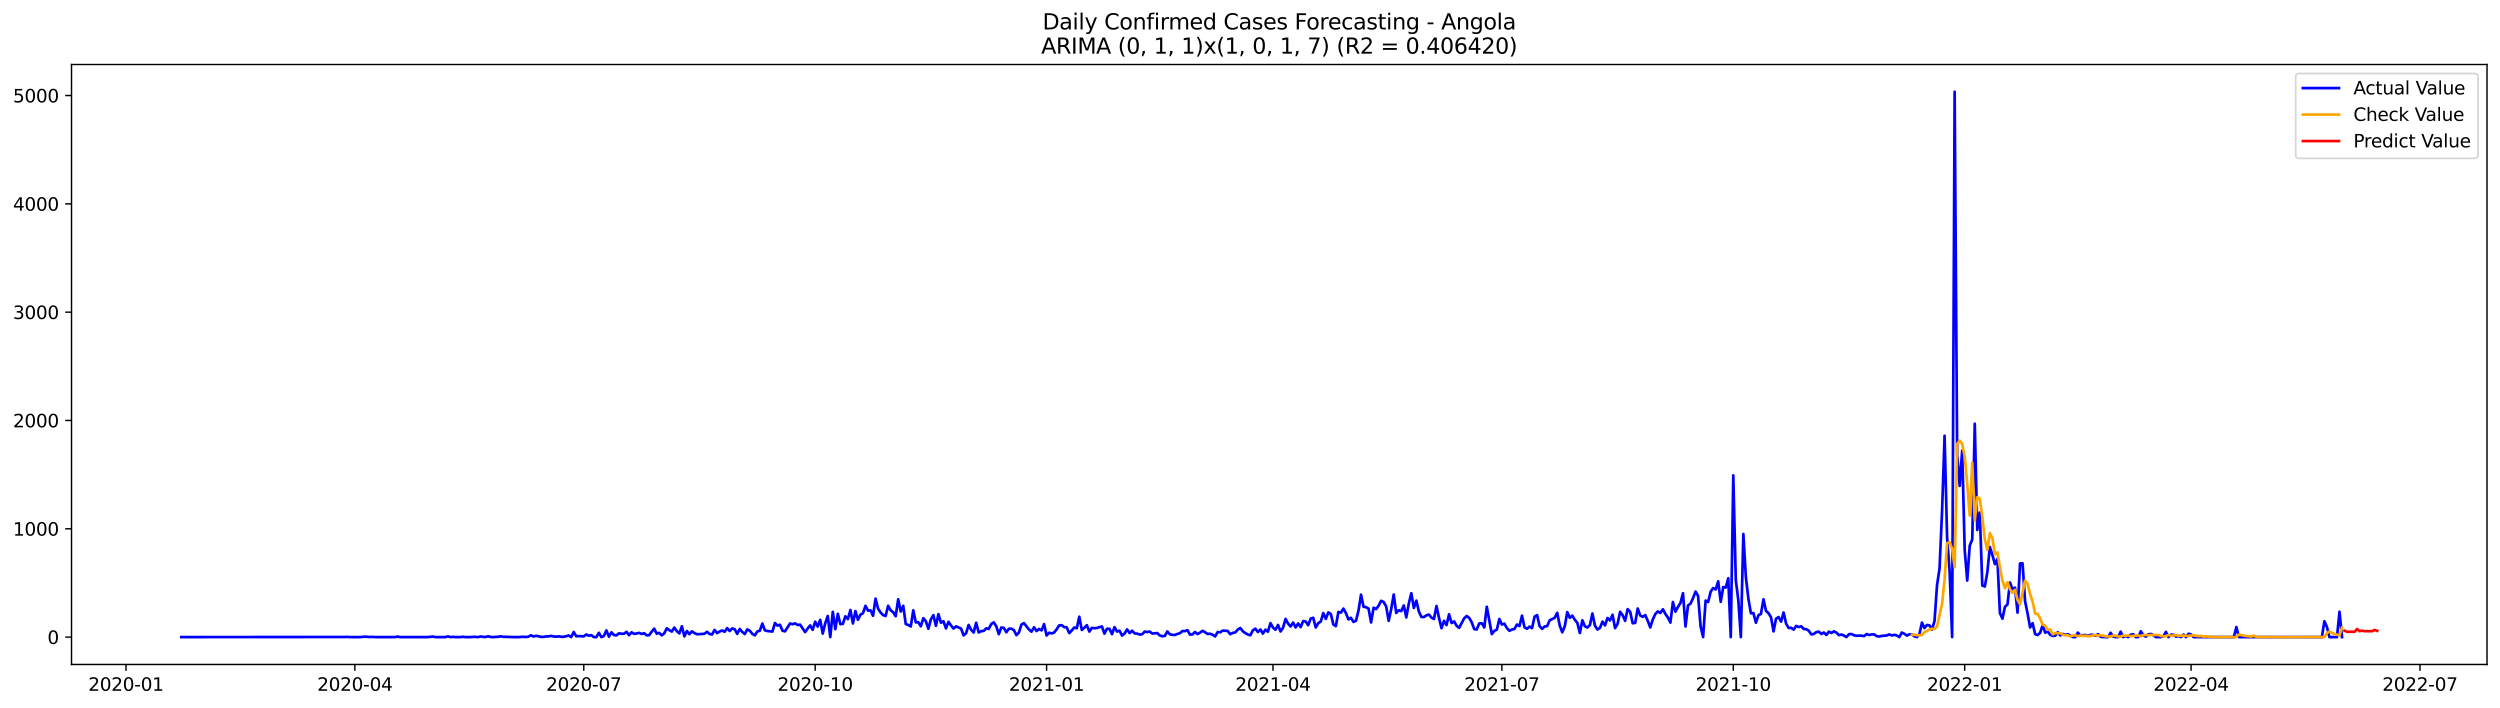 <?xml version="1.0" encoding="utf-8" standalone="no"?>
<!DOCTYPE svg PUBLIC "-//W3C//DTD SVG 1.1//EN"
  "http://www.w3.org/Graphics/SVG/1.1/DTD/svg11.dtd">
<svg xmlns:xlink="http://www.w3.org/1999/xlink" width="1386.05pt" height="392.274pt" viewBox="0 0 1386.05 392.274" xmlns="http://www.w3.org/2000/svg" version="1.1">
 <defs>
  <style type="text/css">*{stroke-linejoin: round; stroke-linecap: butt}</style>
 </defs>
 <g id="figure_1">
  <g id="patch_1">
   <path d="M 0 392.274 
L 1386.05 392.274 
L 1386.05 0 
L 0 0 
z
" style="fill: #ffffff"/>
  </g>
  <g id="axes_1">
   <g id="patch_2">
    <path d="M 39.65 368.396 
L 1378.85 368.396 
L 1378.85 35.755 
L 39.65 35.755 
z
" style="fill: #ffffff"/>
   </g>
   <g id="matplotlib.axis_1">
    <g id="xtick_1">
     <g id="line2d_1">
      <defs>
       <path id="md4e9cb19a3" d="M 0 0 
L 0 3.5 
" style="stroke: #000000; stroke-width: 0.8"/>
      </defs>
      <g>
       <use xlink:href="#md4e9cb19a3" x="69.842" y="368.396" style="stroke: #000000; stroke-width: 0.8"/>
      </g>
     </g>
     <g id="text_1">
      <!-- 2020-01 -->
      <g transform="translate(48.951 382.994)scale(0.1 -0.1)">
       <defs>
        <path id="DejaVuSans-32" d="M 1228 531 
L 3431 531 
L 3431 0 
L 469 0 
L 469 531 
Q 828 903 1448 1529 
Q 2069 2156 2228 2338 
Q 2531 2678 2651 2914 
Q 2772 3150 2772 3378 
Q 2772 3750 2511 3984 
Q 2250 4219 1831 4219 
Q 1534 4219 1204 4116 
Q 875 4013 500 3803 
L 500 4441 
Q 881 4594 1212 4672 
Q 1544 4750 1819 4750 
Q 2544 4750 2975 4387 
Q 3406 4025 3406 3419 
Q 3406 3131 3298 2873 
Q 3191 2616 2906 2266 
Q 2828 2175 2409 1742 
Q 1991 1309 1228 531 
z
" transform="scale(0.016)"/>
        <path id="DejaVuSans-30" d="M 2034 4250 
Q 1547 4250 1301 3770 
Q 1056 3291 1056 2328 
Q 1056 1369 1301 889 
Q 1547 409 2034 409 
Q 2525 409 2770 889 
Q 3016 1369 3016 2328 
Q 3016 3291 2770 3770 
Q 2525 4250 2034 4250 
z
M 2034 4750 
Q 2819 4750 3233 4129 
Q 3647 3509 3647 2328 
Q 3647 1150 3233 529 
Q 2819 -91 2034 -91 
Q 1250 -91 836 529 
Q 422 1150 422 2328 
Q 422 3509 836 4129 
Q 1250 4750 2034 4750 
z
" transform="scale(0.016)"/>
        <path id="DejaVuSans-2d" d="M 313 2009 
L 1997 2009 
L 1997 1497 
L 313 1497 
L 313 2009 
z
" transform="scale(0.016)"/>
        <path id="DejaVuSans-31" d="M 794 531 
L 1825 531 
L 1825 4091 
L 703 3866 
L 703 4441 
L 1819 4666 
L 2450 4666 
L 2450 531 
L 3481 531 
L 3481 0 
L 794 0 
L 794 531 
z
" transform="scale(0.016)"/>
       </defs>
       <use xlink:href="#DejaVuSans-32"/>
       <use xlink:href="#DejaVuSans-30" x="63.623"/>
       <use xlink:href="#DejaVuSans-32" x="127.246"/>
       <use xlink:href="#DejaVuSans-30" x="190.869"/>
       <use xlink:href="#DejaVuSans-2d" x="254.492"/>
       <use xlink:href="#DejaVuSans-30" x="290.576"/>
       <use xlink:href="#DejaVuSans-31" x="354.199"/>
      </g>
     </g>
    </g>
    <g id="xtick_2">
     <g id="line2d_2">
      <g>
       <use xlink:href="#md4e9cb19a3" x="196.748" y="368.396" style="stroke: #000000; stroke-width: 0.8"/>
      </g>
     </g>
     <g id="text_2">
      <!-- 2020-04 -->
      <g transform="translate(175.856 382.994)scale(0.1 -0.1)">
       <defs>
        <path id="DejaVuSans-34" d="M 2419 4116 
L 825 1625 
L 2419 1625 
L 2419 4116 
z
M 2253 4666 
L 3047 4666 
L 3047 1625 
L 3713 1625 
L 3713 1100 
L 3047 1100 
L 3047 0 
L 2419 0 
L 2419 1100 
L 313 1100 
L 313 1709 
L 2253 4666 
z
" transform="scale(0.016)"/>
       </defs>
       <use xlink:href="#DejaVuSans-32"/>
       <use xlink:href="#DejaVuSans-30" x="63.623"/>
       <use xlink:href="#DejaVuSans-32" x="127.246"/>
       <use xlink:href="#DejaVuSans-30" x="190.869"/>
       <use xlink:href="#DejaVuSans-2d" x="254.492"/>
       <use xlink:href="#DejaVuSans-30" x="290.576"/>
       <use xlink:href="#DejaVuSans-34" x="354.199"/>
      </g>
     </g>
    </g>
    <g id="xtick_3">
     <g id="line2d_3">
      <g>
       <use xlink:href="#md4e9cb19a3" x="323.653" y="368.396" style="stroke: #000000; stroke-width: 0.8"/>
      </g>
     </g>
     <g id="text_3">
      <!-- 2020-07 -->
      <g transform="translate(302.762 382.994)scale(0.1 -0.1)">
       <defs>
        <path id="DejaVuSans-37" d="M 525 4666 
L 3525 4666 
L 3525 4397 
L 1831 0 
L 1172 0 
L 2766 4134 
L 525 4134 
L 525 4666 
z
" transform="scale(0.016)"/>
       </defs>
       <use xlink:href="#DejaVuSans-32"/>
       <use xlink:href="#DejaVuSans-30" x="63.623"/>
       <use xlink:href="#DejaVuSans-32" x="127.246"/>
       <use xlink:href="#DejaVuSans-30" x="190.869"/>
       <use xlink:href="#DejaVuSans-2d" x="254.492"/>
       <use xlink:href="#DejaVuSans-30" x="290.576"/>
       <use xlink:href="#DejaVuSans-37" x="354.199"/>
      </g>
     </g>
    </g>
    <g id="xtick_4">
     <g id="line2d_4">
      <g>
       <use xlink:href="#md4e9cb19a3" x="451.953" y="368.396" style="stroke: #000000; stroke-width: 0.8"/>
      </g>
     </g>
     <g id="text_4">
      <!-- 2020-10 -->
      <g transform="translate(431.061 382.994)scale(0.1 -0.1)">
       <use xlink:href="#DejaVuSans-32"/>
       <use xlink:href="#DejaVuSans-30" x="63.623"/>
       <use xlink:href="#DejaVuSans-32" x="127.246"/>
       <use xlink:href="#DejaVuSans-30" x="190.869"/>
       <use xlink:href="#DejaVuSans-2d" x="254.492"/>
       <use xlink:href="#DejaVuSans-31" x="290.576"/>
       <use xlink:href="#DejaVuSans-30" x="354.199"/>
      </g>
     </g>
    </g>
    <g id="xtick_5">
     <g id="line2d_5">
      <g>
       <use xlink:href="#md4e9cb19a3" x="580.253" y="368.396" style="stroke: #000000; stroke-width: 0.8"/>
      </g>
     </g>
     <g id="text_5">
      <!-- 2021-01 -->
      <g transform="translate(559.361 382.994)scale(0.1 -0.1)">
       <use xlink:href="#DejaVuSans-32"/>
       <use xlink:href="#DejaVuSans-30" x="63.623"/>
       <use xlink:href="#DejaVuSans-32" x="127.246"/>
       <use xlink:href="#DejaVuSans-31" x="190.869"/>
       <use xlink:href="#DejaVuSans-2d" x="254.492"/>
       <use xlink:href="#DejaVuSans-30" x="290.576"/>
       <use xlink:href="#DejaVuSans-31" x="354.199"/>
      </g>
     </g>
    </g>
    <g id="xtick_6">
     <g id="line2d_6">
      <g>
       <use xlink:href="#md4e9cb19a3" x="705.764" y="368.396" style="stroke: #000000; stroke-width: 0.8"/>
      </g>
     </g>
     <g id="text_6">
      <!-- 2021-04 -->
      <g transform="translate(684.872 382.994)scale(0.1 -0.1)">
       <use xlink:href="#DejaVuSans-32"/>
       <use xlink:href="#DejaVuSans-30" x="63.623"/>
       <use xlink:href="#DejaVuSans-32" x="127.246"/>
       <use xlink:href="#DejaVuSans-31" x="190.869"/>
       <use xlink:href="#DejaVuSans-2d" x="254.492"/>
       <use xlink:href="#DejaVuSans-30" x="290.576"/>
       <use xlink:href="#DejaVuSans-34" x="354.199"/>
      </g>
     </g>
    </g>
    <g id="xtick_7">
     <g id="line2d_7">
      <g>
       <use xlink:href="#md4e9cb19a3" x="832.669" y="368.396" style="stroke: #000000; stroke-width: 0.8"/>
      </g>
     </g>
     <g id="text_7">
      <!-- 2021-07 -->
      <g transform="translate(811.778 382.994)scale(0.1 -0.1)">
       <use xlink:href="#DejaVuSans-32"/>
       <use xlink:href="#DejaVuSans-30" x="63.623"/>
       <use xlink:href="#DejaVuSans-32" x="127.246"/>
       <use xlink:href="#DejaVuSans-31" x="190.869"/>
       <use xlink:href="#DejaVuSans-2d" x="254.492"/>
       <use xlink:href="#DejaVuSans-30" x="290.576"/>
       <use xlink:href="#DejaVuSans-37" x="354.199"/>
      </g>
     </g>
    </g>
    <g id="xtick_8">
     <g id="line2d_8">
      <g>
       <use xlink:href="#md4e9cb19a3" x="960.969" y="368.396" style="stroke: #000000; stroke-width: 0.8"/>
      </g>
     </g>
     <g id="text_8">
      <!-- 2021-10 -->
      <g transform="translate(940.077 382.994)scale(0.1 -0.1)">
       <use xlink:href="#DejaVuSans-32"/>
       <use xlink:href="#DejaVuSans-30" x="63.623"/>
       <use xlink:href="#DejaVuSans-32" x="127.246"/>
       <use xlink:href="#DejaVuSans-31" x="190.869"/>
       <use xlink:href="#DejaVuSans-2d" x="254.492"/>
       <use xlink:href="#DejaVuSans-31" x="290.576"/>
       <use xlink:href="#DejaVuSans-30" x="354.199"/>
      </g>
     </g>
    </g>
    <g id="xtick_9">
     <g id="line2d_9">
      <g>
       <use xlink:href="#md4e9cb19a3" x="1089.269" y="368.396" style="stroke: #000000; stroke-width: 0.8"/>
      </g>
     </g>
     <g id="text_9">
      <!-- 2022-01 -->
      <g transform="translate(1068.377 382.994)scale(0.1 -0.1)">
       <use xlink:href="#DejaVuSans-32"/>
       <use xlink:href="#DejaVuSans-30" x="63.623"/>
       <use xlink:href="#DejaVuSans-32" x="127.246"/>
       <use xlink:href="#DejaVuSans-32" x="190.869"/>
       <use xlink:href="#DejaVuSans-2d" x="254.492"/>
       <use xlink:href="#DejaVuSans-30" x="290.576"/>
       <use xlink:href="#DejaVuSans-31" x="354.199"/>
      </g>
     </g>
    </g>
    <g id="xtick_10">
     <g id="line2d_10">
      <g>
       <use xlink:href="#md4e9cb19a3" x="1214.78" y="368.396" style="stroke: #000000; stroke-width: 0.8"/>
      </g>
     </g>
     <g id="text_10">
      <!-- 2022-04 -->
      <g transform="translate(1193.888 382.994)scale(0.1 -0.1)">
       <use xlink:href="#DejaVuSans-32"/>
       <use xlink:href="#DejaVuSans-30" x="63.623"/>
       <use xlink:href="#DejaVuSans-32" x="127.246"/>
       <use xlink:href="#DejaVuSans-32" x="190.869"/>
       <use xlink:href="#DejaVuSans-2d" x="254.492"/>
       <use xlink:href="#DejaVuSans-30" x="290.576"/>
       <use xlink:href="#DejaVuSans-34" x="354.199"/>
      </g>
     </g>
    </g>
    <g id="xtick_11">
     <g id="line2d_11">
      <g>
       <use xlink:href="#md4e9cb19a3" x="1341.685" y="368.396" style="stroke: #000000; stroke-width: 0.8"/>
      </g>
     </g>
     <g id="text_11">
      <!-- 2022-07 -->
      <g transform="translate(1320.793 382.994)scale(0.1 -0.1)">
       <use xlink:href="#DejaVuSans-32"/>
       <use xlink:href="#DejaVuSans-30" x="63.623"/>
       <use xlink:href="#DejaVuSans-32" x="127.246"/>
       <use xlink:href="#DejaVuSans-32" x="190.869"/>
       <use xlink:href="#DejaVuSans-2d" x="254.492"/>
       <use xlink:href="#DejaVuSans-30" x="290.576"/>
       <use xlink:href="#DejaVuSans-37" x="354.199"/>
      </g>
     </g>
    </g>
   </g>
   <g id="matplotlib.axis_2">
    <g id="ytick_1">
     <g id="line2d_12">
      <defs>
       <path id="mac59709cd4" d="M 0 0 
L -3.5 0 
" style="stroke: #000000; stroke-width: 0.8"/>
      </defs>
      <g>
       <use xlink:href="#mac59709cd4" x="39.65" y="353.219" style="stroke: #000000; stroke-width: 0.8"/>
      </g>
     </g>
     <g id="text_12">
      <!-- 0 -->
      <g transform="translate(26.288 357.019)scale(0.1 -0.1)">
       <use xlink:href="#DejaVuSans-30"/>
      </g>
     </g>
    </g>
    <g id="ytick_2">
     <g id="line2d_13">
      <g>
       <use xlink:href="#mac59709cd4" x="39.65" y="293.171" style="stroke: #000000; stroke-width: 0.8"/>
      </g>
     </g>
     <g id="text_13">
      <!-- 1000 -->
      <g transform="translate(7.2 296.97)scale(0.1 -0.1)">
       <use xlink:href="#DejaVuSans-31"/>
       <use xlink:href="#DejaVuSans-30" x="63.623"/>
       <use xlink:href="#DejaVuSans-30" x="127.246"/>
       <use xlink:href="#DejaVuSans-30" x="190.869"/>
      </g>
     </g>
    </g>
    <g id="ytick_3">
     <g id="line2d_14">
      <g>
       <use xlink:href="#mac59709cd4" x="39.65" y="233.123" style="stroke: #000000; stroke-width: 0.8"/>
      </g>
     </g>
     <g id="text_14">
      <!-- 2000 -->
      <g transform="translate(7.2 236.922)scale(0.1 -0.1)">
       <use xlink:href="#DejaVuSans-32"/>
       <use xlink:href="#DejaVuSans-30" x="63.623"/>
       <use xlink:href="#DejaVuSans-30" x="127.246"/>
       <use xlink:href="#DejaVuSans-30" x="190.869"/>
      </g>
     </g>
    </g>
    <g id="ytick_4">
     <g id="line2d_15">
      <g>
       <use xlink:href="#mac59709cd4" x="39.65" y="173.074" style="stroke: #000000; stroke-width: 0.8"/>
      </g>
     </g>
     <g id="text_15">
      <!-- 3000 -->
      <g transform="translate(7.2 176.873)scale(0.1 -0.1)">
       <defs>
        <path id="DejaVuSans-33" d="M 2597 2516 
Q 3050 2419 3304 2112 
Q 3559 1806 3559 1356 
Q 3559 666 3084 287 
Q 2609 -91 1734 -91 
Q 1441 -91 1130 -33 
Q 819 25 488 141 
L 488 750 
Q 750 597 1062 519 
Q 1375 441 1716 441 
Q 2309 441 2620 675 
Q 2931 909 2931 1356 
Q 2931 1769 2642 2001 
Q 2353 2234 1838 2234 
L 1294 2234 
L 1294 2753 
L 1863 2753 
Q 2328 2753 2575 2939 
Q 2822 3125 2822 3475 
Q 2822 3834 2567 4026 
Q 2313 4219 1838 4219 
Q 1578 4219 1281 4162 
Q 984 4106 628 3988 
L 628 4550 
Q 988 4650 1302 4700 
Q 1616 4750 1894 4750 
Q 2613 4750 3031 4423 
Q 3450 4097 3450 3541 
Q 3450 3153 3228 2886 
Q 3006 2619 2597 2516 
z
" transform="scale(0.016)"/>
       </defs>
       <use xlink:href="#DejaVuSans-33"/>
       <use xlink:href="#DejaVuSans-30" x="63.623"/>
       <use xlink:href="#DejaVuSans-30" x="127.246"/>
       <use xlink:href="#DejaVuSans-30" x="190.869"/>
      </g>
     </g>
    </g>
    <g id="ytick_5">
     <g id="line2d_16">
      <g>
       <use xlink:href="#mac59709cd4" x="39.65" y="113.026" style="stroke: #000000; stroke-width: 0.8"/>
      </g>
     </g>
     <g id="text_16">
      <!-- 4000 -->
      <g transform="translate(7.2 116.825)scale(0.1 -0.1)">
       <use xlink:href="#DejaVuSans-34"/>
       <use xlink:href="#DejaVuSans-30" x="63.623"/>
       <use xlink:href="#DejaVuSans-30" x="127.246"/>
       <use xlink:href="#DejaVuSans-30" x="190.869"/>
      </g>
     </g>
    </g>
    <g id="ytick_6">
     <g id="line2d_17">
      <g>
       <use xlink:href="#mac59709cd4" x="39.65" y="52.977" style="stroke: #000000; stroke-width: 0.8"/>
      </g>
     </g>
     <g id="text_17">
      <!-- 5000 -->
      <g transform="translate(7.2 56.776)scale(0.1 -0.1)">
       <defs>
        <path id="DejaVuSans-35" d="M 691 4666 
L 3169 4666 
L 3169 4134 
L 1269 4134 
L 1269 2991 
Q 1406 3038 1543 3061 
Q 1681 3084 1819 3084 
Q 2600 3084 3056 2656 
Q 3513 2228 3513 1497 
Q 3513 744 3044 326 
Q 2575 -91 1722 -91 
Q 1428 -91 1123 -41 
Q 819 9 494 109 
L 494 744 
Q 775 591 1075 516 
Q 1375 441 1709 441 
Q 2250 441 2565 725 
Q 2881 1009 2881 1497 
Q 2881 1984 2565 2268 
Q 2250 2553 1709 2553 
Q 1456 2553 1204 2497 
Q 953 2441 691 2322 
L 691 4666 
z
" transform="scale(0.016)"/>
       </defs>
       <use xlink:href="#DejaVuSans-35"/>
       <use xlink:href="#DejaVuSans-30" x="63.623"/>
       <use xlink:href="#DejaVuSans-30" x="127.246"/>
       <use xlink:href="#DejaVuSans-30" x="190.869"/>
      </g>
     </g>
    </g>
   </g>
   <g id="line2d_18">
    <path d="M 100.523 353.219 
L 191.169 353.159 
L 192.564 353.099 
L 193.959 353.219 
L 199.537 353.219 
L 202.326 352.979 
L 205.115 353.159 
L 206.51 353.099 
L 207.904 353.219 
L 219.061 353.219 
L 220.455 352.919 
L 221.85 353.219 
L 237.19 353.219 
L 239.979 352.919 
L 241.374 353.219 
L 246.952 353.219 
L 248.347 352.799 
L 249.741 353.219 
L 251.136 353.099 
L 252.53 353.219 
L 255.319 353.219 
L 256.714 353.039 
L 258.108 353.219 
L 260.898 353.219 
L 262.292 353.099 
L 263.687 353.099 
L 265.081 353.219 
L 266.476 352.859 
L 267.87 353.099 
L 269.265 353.159 
L 270.66 352.739 
L 272.054 353.159 
L 273.449 353.219 
L 276.238 353.039 
L 277.632 352.799 
L 279.027 353.039 
L 284.605 353.219 
L 287.394 353.219 
L 290.183 353.039 
L 291.578 353.159 
L 292.973 352.979 
L 294.367 352.199 
L 295.762 352.919 
L 297.156 352.499 
L 298.551 352.739 
L 299.945 353.099 
L 301.34 353.099 
L 302.735 352.859 
L 304.129 352.799 
L 305.524 352.559 
L 306.918 352.859 
L 308.313 352.979 
L 309.707 352.799 
L 311.102 353.039 
L 312.496 353.039 
L 313.891 352.739 
L 315.286 352.319 
L 316.68 353.219 
L 318.075 350.397 
L 319.469 352.739 
L 320.864 352.679 
L 323.653 352.799 
L 325.048 351.778 
L 326.442 352.439 
L 327.837 352.139 
L 329.231 353.219 
L 330.626 353.219 
L 332.02 350.818 
L 333.415 353.219 
L 334.81 352.619 
L 336.204 349.496 
L 337.599 352.979 
L 338.993 350.577 
L 340.388 352.079 
L 341.782 352.259 
L 343.177 351.118 
L 344.571 351.358 
L 345.966 351.358 
L 347.361 350.277 
L 348.755 352.139 
L 350.15 350.577 
L 351.544 351.418 
L 352.939 351.238 
L 354.333 350.878 
L 355.728 351.478 
L 357.123 351.058 
L 358.517 352.259 
L 359.912 352.139 
L 361.306 350.217 
L 362.701 348.536 
L 364.095 351.358 
L 365.49 350.878 
L 366.884 352.259 
L 368.279 351.118 
L 369.674 348.356 
L 371.068 349.376 
L 372.463 350.157 
L 373.857 347.935 
L 375.252 349.917 
L 376.646 351.178 
L 378.041 347.215 
L 379.436 352.799 
L 380.83 349.857 
L 382.225 351.598 
L 383.619 350.037 
L 385.014 350.998 
L 386.408 351.598 
L 387.803 351.598 
L 390.592 351.358 
L 391.987 350.277 
L 393.381 351.478 
L 394.776 351.778 
L 396.17 349.256 
L 397.565 350.998 
L 398.959 350.157 
L 400.354 349.557 
L 401.749 350.277 
L 403.143 348.235 
L 404.538 349.857 
L 405.932 348.416 
L 407.327 348.836 
L 408.721 351.418 
L 410.116 348.716 
L 411.511 350.337 
L 412.905 351.538 
L 414.3 348.956 
L 415.694 349.677 
L 417.089 351.418 
L 418.483 352.259 
L 419.878 350.097 
L 421.272 349.677 
L 422.667 345.713 
L 424.062 349.496 
L 425.456 349.857 
L 428.245 350.157 
L 429.64 345.413 
L 431.034 346.854 
L 432.429 346.374 
L 433.824 349.677 
L 435.218 350.037 
L 438.007 345.653 
L 439.402 346.074 
L 440.796 345.593 
L 442.191 346.494 
L 443.586 346.314 
L 446.375 350.457 
L 447.769 348.476 
L 449.164 346.734 
L 450.558 349.196 
L 451.953 344.693 
L 453.347 347.395 
L 454.742 343.672 
L 456.137 351.298 
L 457.531 345.533 
L 458.926 341.51 
L 460.32 353.219 
L 461.715 339.228 
L 463.109 348.836 
L 464.504 340.309 
L 465.899 346.014 
L 467.293 345.894 
L 468.688 341.69 
L 470.082 343.251 
L 471.477 338.207 
L 472.871 345.653 
L 474.266 338.808 
L 475.66 343.612 
L 477.055 340.789 
L 478.45 340.009 
L 479.844 335.865 
L 481.239 338.568 
L 482.633 338.388 
L 484.028 341.39 
L 485.422 331.902 
L 486.817 337.427 
L 488.212 339.588 
L 489.606 341.03 
L 491.001 341.51 
L 492.395 335.865 
L 493.79 338.388 
L 495.184 339.408 
L 496.579 341.63 
L 497.974 332.263 
L 499.368 339.048 
L 500.763 335.865 
L 502.157 345.954 
L 503.552 346.494 
L 504.946 347.335 
L 506.341 338.388 
L 507.735 345.053 
L 509.13 344.993 
L 510.525 347.215 
L 511.919 342.711 
L 513.314 344.452 
L 514.708 348.596 
L 516.103 343.372 
L 517.497 341.03 
L 518.892 346.974 
L 520.287 340.489 
L 521.681 345.233 
L 523.076 344.452 
L 524.47 348.416 
L 525.865 344.753 
L 527.259 346.734 
L 528.654 348.476 
L 530.048 347.275 
L 532.838 348.476 
L 534.232 352.259 
L 535.627 351.058 
L 537.021 346.494 
L 538.416 349.136 
L 539.81 350.697 
L 541.205 345.293 
L 542.6 350.637 
L 543.994 349.917 
L 545.389 349.797 
L 546.783 348.356 
L 548.178 348.716 
L 549.572 345.954 
L 550.967 345.053 
L 552.362 347.215 
L 553.756 351.598 
L 555.151 347.875 
L 556.545 348.115 
L 557.94 350.517 
L 559.334 348.596 
L 560.729 348.536 
L 562.123 349.376 
L 563.518 352.139 
L 564.913 350.697 
L 566.307 346.254 
L 567.702 345.473 
L 570.491 349.016 
L 571.885 350.217 
L 573.28 347.755 
L 574.675 349.857 
L 576.069 348.716 
L 577.464 349.496 
L 578.858 346.014 
L 580.253 352.319 
L 581.647 350.818 
L 583.042 351.178 
L 584.437 350.697 
L 585.831 348.896 
L 587.226 346.734 
L 588.62 346.614 
L 590.015 347.695 
L 591.409 347.815 
L 592.804 350.998 
L 594.198 349.557 
L 595.593 347.875 
L 596.988 348.296 
L 598.382 341.93 
L 599.777 349.256 
L 601.171 348.055 
L 602.566 346.614 
L 603.96 350.157 
L 605.355 348.115 
L 606.75 348.296 
L 608.144 348.175 
L 609.539 347.695 
L 610.933 347.335 
L 612.328 351.298 
L 613.722 348.596 
L 615.117 348.596 
L 616.511 351.598 
L 617.906 347.695 
L 619.301 350.157 
L 620.695 349.677 
L 622.09 352.379 
L 623.484 351.238 
L 624.879 348.956 
L 626.273 350.998 
L 627.668 349.677 
L 629.063 351.178 
L 630.457 351.298 
L 631.852 351.778 
L 633.246 351.658 
L 634.641 350.157 
L 636.035 350.397 
L 637.43 350.157 
L 638.825 351.238 
L 641.614 350.998 
L 643.008 352.319 
L 644.403 352.739 
L 645.797 352.559 
L 647.192 350.097 
L 648.586 351.658 
L 649.981 351.958 
L 651.376 352.019 
L 652.77 351.478 
L 654.165 351.058 
L 655.559 349.857 
L 656.954 349.917 
L 658.348 349.376 
L 659.743 351.838 
L 661.138 351.718 
L 662.532 350.397 
L 663.927 351.538 
L 665.321 350.757 
L 666.716 349.737 
L 668.11 350.517 
L 669.505 351.478 
L 670.899 351.358 
L 672.294 351.898 
L 673.689 352.859 
L 675.083 350.397 
L 676.478 350.577 
L 677.872 349.617 
L 680.661 349.797 
L 682.056 351.598 
L 683.451 350.878 
L 684.845 350.637 
L 686.24 349.076 
L 687.634 348.175 
L 689.029 349.977 
L 690.423 350.998 
L 691.818 351.778 
L 693.213 352.199 
L 694.607 349.496 
L 696.002 348.536 
L 697.396 350.397 
L 698.791 349.016 
L 700.185 351.298 
L 701.58 349.076 
L 702.974 350.217 
L 704.369 345.473 
L 705.764 347.935 
L 707.158 349.136 
L 708.553 346.494 
L 709.947 350.097 
L 711.342 348.055 
L 712.736 343.131 
L 714.131 345.713 
L 715.526 347.335 
L 716.92 345.173 
L 718.315 347.875 
L 719.709 345.653 
L 721.104 347.695 
L 722.498 344.332 
L 723.893 344.572 
L 725.287 346.614 
L 726.682 342.951 
L 728.077 342.531 
L 729.471 347.875 
L 730.866 345.473 
L 732.26 344.633 
L 733.655 339.889 
L 735.049 343.131 
L 736.444 339.528 
L 737.839 340.429 
L 739.233 346.194 
L 740.628 347.155 
L 742.022 339.288 
L 743.417 339.649 
L 744.811 337.427 
L 746.206 339.949 
L 747.601 343.432 
L 748.995 342.531 
L 750.39 344.813 
L 751.784 344.152 
L 753.179 338.508 
L 754.573 329.68 
L 755.968 336.406 
L 757.362 336.646 
L 758.757 337.427 
L 760.152 345.113 
L 761.546 336.946 
L 762.941 337.667 
L 764.335 335.805 
L 765.73 333.103 
L 767.124 333.764 
L 768.519 336.226 
L 769.914 344.212 
L 771.308 337.727 
L 772.703 329.62 
L 774.097 339.829 
L 775.492 338.327 
L 776.886 338.808 
L 778.281 335.685 
L 779.675 342.291 
L 781.07 334.604 
L 782.465 328.9 
L 783.859 337.066 
L 785.254 332.983 
L 786.648 339.048 
L 788.043 342.05 
L 789.437 342.111 
L 790.832 341.15 
L 792.227 340.729 
L 793.621 342.411 
L 795.016 343.191 
L 796.41 335.986 
L 797.805 342.531 
L 799.199 348.296 
L 800.594 344.212 
L 801.989 346.554 
L 803.383 340.609 
L 804.778 345.413 
L 806.172 344.512 
L 807.567 346.914 
L 808.961 348.115 
L 811.75 342.831 
L 813.145 341.51 
L 814.54 342.531 
L 815.934 344.993 
L 817.329 348.776 
L 818.723 349.016 
L 820.118 345.653 
L 821.512 345.533 
L 822.907 347.875 
L 824.302 336.406 
L 827.091 351.538 
L 828.485 349.797 
L 829.88 349.076 
L 831.274 343.191 
L 832.669 346.254 
L 834.063 345.773 
L 835.458 348.235 
L 836.853 349.737 
L 838.247 349.016 
L 839.642 348.716 
L 841.036 346.254 
L 842.431 347.095 
L 843.825 341.33 
L 845.22 347.815 
L 846.615 348.596 
L 848.009 347.395 
L 849.404 348.235 
L 850.798 341.87 
L 852.193 341.03 
L 853.587 347.155 
L 854.982 348.656 
L 856.377 347.335 
L 857.771 347.155 
L 859.166 343.912 
L 861.955 342.531 
L 863.349 339.769 
L 864.744 346.794 
L 866.138 350.577 
L 867.533 347.275 
L 868.928 339.348 
L 870.322 342.531 
L 871.717 341.33 
L 873.111 343.612 
L 874.506 345.353 
L 875.9 350.938 
L 877.295 343.912 
L 878.69 347.215 
L 880.084 347.935 
L 881.479 346.554 
L 882.873 340.129 
L 884.268 346.914 
L 885.662 349.016 
L 887.057 348.115 
L 888.452 344.633 
L 889.846 346.734 
L 891.241 342.651 
L 892.635 343.972 
L 894.03 340.849 
L 895.424 348.235 
L 896.819 345.894 
L 898.213 339.228 
L 899.608 341.03 
L 901.003 344.212 
L 902.397 337.727 
L 903.792 339.168 
L 905.186 345.533 
L 906.581 345.353 
L 907.975 337.367 
L 909.37 341.27 
L 910.765 341.99 
L 912.159 341.03 
L 913.554 344.212 
L 914.948 347.875 
L 916.343 343.432 
L 917.737 340.429 
L 919.132 338.988 
L 920.526 339.829 
L 921.921 337.787 
L 923.316 340.369 
L 924.71 342.351 
L 926.105 345.173 
L 927.499 333.764 
L 928.894 339.108 
L 930.288 336.466 
L 931.683 334.304 
L 933.078 328.9 
L 934.472 347.335 
L 935.867 335.685 
L 937.261 334.665 
L 938.656 331.602 
L 940.05 327.999 
L 941.445 330.341 
L 942.84 347.275 
L 944.234 353.219 
L 945.629 332.983 
L 947.023 333.764 
L 948.418 328.059 
L 949.812 326.018 
L 951.207 326.798 
L 952.601 322.295 
L 953.996 333.644 
L 955.391 325.477 
L 956.785 325.777 
L 958.18 320.613 
L 959.574 353.219 
L 960.969 263.567 
L 962.363 321.574 
L 963.758 332.803 
L 965.153 353.219 
L 966.547 296.053 
L 967.942 320.013 
L 969.336 331.902 
L 970.731 340.009 
L 972.125 339.889 
L 973.52 345.233 
L 974.914 341.09 
L 976.309 340.369 
L 977.704 332.263 
L 979.098 338.688 
L 980.493 339.949 
L 981.887 342.231 
L 983.282 350.037 
L 984.676 343.011 
L 986.071 342.111 
L 987.466 344.633 
L 988.86 339.588 
L 990.255 345.773 
L 991.649 348.175 
L 993.044 348.055 
L 994.438 349.076 
L 995.833 347.034 
L 997.228 347.635 
L 998.622 347.215 
L 1000.017 348.716 
L 1001.411 348.836 
L 1002.806 349.677 
L 1004.2 351.718 
L 1005.595 351.478 
L 1006.989 350.457 
L 1008.384 350.217 
L 1009.779 351.478 
L 1011.173 350.697 
L 1012.568 352.019 
L 1013.962 350.217 
L 1015.357 350.938 
L 1016.751 350.037 
L 1018.146 350.697 
L 1019.541 352.139 
L 1020.935 351.778 
L 1022.33 352.379 
L 1023.724 353.219 
L 1025.119 351.598 
L 1026.513 351.538 
L 1027.908 352.199 
L 1029.302 352.499 
L 1030.697 352.379 
L 1032.092 352.439 
L 1033.486 352.679 
L 1034.881 351.538 
L 1036.275 352.079 
L 1037.67 351.718 
L 1039.064 351.718 
L 1040.459 352.679 
L 1041.854 352.919 
L 1043.248 352.559 
L 1046.037 352.319 
L 1047.432 351.718 
L 1048.826 352.319 
L 1050.221 351.958 
L 1051.616 352.319 
L 1053.01 353.219 
L 1054.405 350.697 
L 1055.799 351.358 
L 1057.194 352.379 
L 1058.588 351.718 
L 1059.983 351.658 
L 1061.377 352.799 
L 1062.772 353.219 
L 1064.167 351.598 
L 1065.561 345.173 
L 1066.956 348.235 
L 1068.35 346.494 
L 1069.745 346.734 
L 1071.139 349.016 
L 1072.534 344.332 
L 1073.929 324.396 
L 1075.323 315.209 
L 1076.718 283.383 
L 1078.112 241.589 
L 1079.507 297.915 
L 1080.901 316.59 
L 1082.296 353.219 
L 1083.69 50.876 
L 1085.085 251.858 
L 1086.48 269.392 
L 1087.874 249.816 
L 1089.269 304.88 
L 1090.663 321.874 
L 1092.058 302.539 
L 1093.452 299.056 
L 1094.847 234.924 
L 1096.242 293.832 
L 1097.636 284.164 
L 1099.031 324.636 
L 1100.425 325.177 
L 1101.82 317.31 
L 1103.214 303.259 
L 1104.609 307.643 
L 1106.004 312.747 
L 1107.398 309.925 
L 1108.793 339.889 
L 1110.187 343.011 
L 1111.582 336.406 
L 1112.976 335.145 
L 1114.371 322.955 
L 1115.765 326.738 
L 1117.16 325.837 
L 1118.555 339.649 
L 1119.949 312.387 
L 1121.344 312.326 
L 1122.738 333.343 
L 1124.133 340.129 
L 1125.527 347.875 
L 1126.922 345.533 
L 1128.317 351.538 
L 1129.711 352.079 
L 1131.106 350.818 
L 1132.5 346.614 
L 1133.895 350.757 
L 1135.289 350.097 
L 1136.684 351.958 
L 1138.078 352.559 
L 1139.473 352.439 
L 1140.868 350.517 
L 1142.262 352.319 
L 1143.657 351.478 
L 1145.051 351.958 
L 1146.446 351.598 
L 1149.235 353.219 
L 1150.63 353.219 
L 1152.024 350.757 
L 1153.419 352.439 
L 1156.208 352.019 
L 1157.602 352.499 
L 1158.997 351.958 
L 1160.392 352.019 
L 1161.786 352.439 
L 1163.181 351.598 
L 1164.575 353.039 
L 1165.97 353.219 
L 1168.759 353.219 
L 1170.153 350.818 
L 1171.548 352.919 
L 1172.943 353.219 
L 1174.337 353.219 
L 1175.732 350.217 
L 1177.126 353.219 
L 1178.521 352.619 
L 1179.915 353.219 
L 1181.31 351.838 
L 1182.705 351.658 
L 1184.099 353.219 
L 1185.494 353.219 
L 1186.888 349.977 
L 1188.283 352.139 
L 1189.677 352.979 
L 1191.072 351.718 
L 1192.466 351.478 
L 1193.861 352.139 
L 1195.256 353.219 
L 1198.045 353.219 
L 1199.439 352.799 
L 1200.834 350.337 
L 1202.228 353.219 
L 1203.623 351.838 
L 1205.018 351.958 
L 1206.412 352.979 
L 1207.807 352.679 
L 1209.201 353.219 
L 1210.596 351.838 
L 1211.99 353.219 
L 1213.385 351.358 
L 1214.78 351.718 
L 1216.174 353.219 
L 1238.487 353.219 
L 1239.882 347.635 
L 1241.276 353.219 
L 1287.297 353.219 
L 1288.691 344.452 
L 1290.086 347.575 
L 1291.481 353.219 
L 1295.664 353.219 
L 1297.059 339.168 
L 1298.453 353.219 
L 1298.453 353.219 
" clip-path="url(#p542e76d9c5)" style="fill: none; stroke: #0000ff; stroke-width: 1.5; stroke-linecap: square"/>
   </g>
   <g id="line2d_19">
    <path d="M 1059.983 351.926 
L 1061.377 351.914 
L 1062.772 352.228 
L 1065.561 352.103 
L 1066.956 350.427 
L 1068.35 349.827 
L 1069.745 348.972 
L 1071.139 348.546 
L 1072.534 348.743 
L 1073.929 347.338 
L 1076.718 334.681 
L 1078.112 321.434 
L 1079.507 301.155 
L 1080.901 300.63 
L 1082.296 304.209 
L 1083.69 314.409 
L 1085.085 246.165 
L 1086.48 244.296 
L 1087.874 246.077 
L 1089.269 253.137 
L 1090.663 268.424 
L 1092.058 285.809 
L 1093.452 256.503 
L 1094.847 288.646 
L 1096.242 275.693 
L 1097.636 276.53 
L 1099.031 286.632 
L 1100.425 298.902 
L 1101.82 304.854 
L 1103.214 295.573 
L 1104.609 298.251 
L 1106.004 307.273 
L 1107.398 306.26 
L 1108.793 314.511 
L 1110.187 321.96 
L 1111.582 326.198 
L 1112.976 322.795 
L 1114.371 326.67 
L 1115.765 328.664 
L 1117.16 327.004 
L 1118.555 332.585 
L 1119.949 335.078 
L 1122.738 321.864 
L 1124.133 323.727 
L 1125.527 329.364 
L 1126.922 333.552 
L 1128.317 340.208 
L 1129.711 340.387 
L 1131.106 342.952 
L 1132.5 346.403 
L 1133.895 346.812 
L 1135.289 349.182 
L 1136.684 348.974 
L 1138.078 351.682 
L 1139.473 350.991 
L 1140.868 351.076 
L 1142.262 351.001 
L 1143.657 351.912 
L 1145.051 352.222 
L 1146.446 352.198 
L 1147.84 352.812 
L 1149.235 352.375 
L 1150.63 352.28 
L 1152.024 352.738 
L 1153.419 352.351 
L 1154.813 352.576 
L 1156.208 352.457 
L 1157.602 352.712 
L 1158.997 352.619 
L 1161.786 352.07 
L 1163.181 352.388 
L 1164.575 352.234 
L 1165.97 352.411 
L 1167.364 352.8 
L 1170.153 352.899 
L 1171.548 352.348 
L 1172.943 352.482 
L 1174.337 352.843 
L 1175.732 352.948 
L 1177.126 352.32 
L 1178.521 352.523 
L 1179.915 352.275 
L 1181.31 352.735 
L 1184.099 352.375 
L 1185.494 352.268 
L 1186.888 352.859 
L 1188.283 352.052 
L 1189.677 352.041 
L 1191.072 352.209 
L 1192.466 352.075 
L 1193.861 352.115 
L 1195.256 352.005 
L 1196.65 352.088 
L 1198.045 352.583 
L 1199.439 352.824 
L 1200.834 352.656 
L 1202.228 352.037 
L 1203.623 352.478 
L 1206.412 352.2 
L 1207.807 352.473 
L 1209.201 352.508 
L 1210.596 352.364 
L 1213.385 352.608 
L 1214.78 352.33 
L 1216.174 352.256 
L 1218.963 352.732 
L 1220.358 352.589 
L 1221.752 353.008 
L 1223.147 352.824 
L 1227.331 353.226 
L 1228.725 353.243 
L 1230.12 353.142 
L 1231.514 353.254 
L 1232.909 353.16 
L 1238.487 353.254 
L 1239.882 353.211 
L 1241.276 351.826 
L 1244.065 352.429 
L 1246.854 352.798 
L 1248.249 352.908 
L 1249.644 352.37 
L 1251.038 353.203 
L 1258.011 353.219 
L 1259.406 352.997 
L 1260.8 353.276 
L 1271.957 353.239 
L 1288.691 353.211 
L 1290.086 350.994 
L 1291.481 350.125 
L 1292.875 350.912 
L 1294.27 351.499 
L 1297.059 352.263 
L 1298.453 347.98 
L 1298.453 347.98 
" clip-path="url(#p542e76d9c5)" style="fill: none; stroke: #ffa500; stroke-width: 1.5; stroke-linecap: square"/>
   </g>
   <g id="line2d_20">
    <path d="M 1299.848 349.654 
L 1301.243 350.265 
L 1302.637 350.265 
L 1304.032 350.265 
L 1305.426 350.265 
L 1306.821 348.743 
L 1308.215 349.922 
L 1309.61 349.659 
L 1311.004 349.945 
L 1312.399 349.945 
L 1313.794 349.945 
L 1315.188 349.945 
L 1316.583 349.233 
L 1317.977 349.785 
" clip-path="url(#p542e76d9c5)" style="fill: none; stroke: #ff0000; stroke-width: 1.5; stroke-linecap: square"/>
   </g>
   <g id="patch_3">
    <path d="M 39.65 368.396 
L 39.65 35.755 
" style="fill: none; stroke: #000000; stroke-width: 0.8; stroke-linejoin: miter; stroke-linecap: square"/>
   </g>
   <g id="patch_4">
    <path d="M 1378.85 368.396 
L 1378.85 35.755 
" style="fill: none; stroke: #000000; stroke-width: 0.8; stroke-linejoin: miter; stroke-linecap: square"/>
   </g>
   <g id="patch_5">
    <path d="M 39.65 368.396 
L 1378.85 368.396 
" style="fill: none; stroke: #000000; stroke-width: 0.8; stroke-linejoin: miter; stroke-linecap: square"/>
   </g>
   <g id="patch_6">
    <path d="M 39.65 35.755 
L 1378.85 35.755 
" style="fill: none; stroke: #000000; stroke-width: 0.8; stroke-linejoin: miter; stroke-linecap: square"/>
   </g>
   <g id="text_18">
    <!-- Daily Confirmed Cases Forecasting - Angola -->
    <g transform="translate(578.019 16.318)scale(0.12 -0.12)">
     <defs>
      <path id="DejaVuSans-44" d="M 1259 4147 
L 1259 519 
L 2022 519 
Q 2988 519 3436 956 
Q 3884 1394 3884 2338 
Q 3884 3275 3436 3711 
Q 2988 4147 2022 4147 
L 1259 4147 
z
M 628 4666 
L 1925 4666 
Q 3281 4666 3915 4102 
Q 4550 3538 4550 2338 
Q 4550 1131 3912 565 
Q 3275 0 1925 0 
L 628 0 
L 628 4666 
z
" transform="scale(0.016)"/>
      <path id="DejaVuSans-61" d="M 2194 1759 
Q 1497 1759 1228 1600 
Q 959 1441 959 1056 
Q 959 750 1161 570 
Q 1363 391 1709 391 
Q 2188 391 2477 730 
Q 2766 1069 2766 1631 
L 2766 1759 
L 2194 1759 
z
M 3341 1997 
L 3341 0 
L 2766 0 
L 2766 531 
Q 2569 213 2275 61 
Q 1981 -91 1556 -91 
Q 1019 -91 701 211 
Q 384 513 384 1019 
Q 384 1609 779 1909 
Q 1175 2209 1959 2209 
L 2766 2209 
L 2766 2266 
Q 2766 2663 2505 2880 
Q 2244 3097 1772 3097 
Q 1472 3097 1187 3025 
Q 903 2953 641 2809 
L 641 3341 
Q 956 3463 1253 3523 
Q 1550 3584 1831 3584 
Q 2591 3584 2966 3190 
Q 3341 2797 3341 1997 
z
" transform="scale(0.016)"/>
      <path id="DejaVuSans-69" d="M 603 3500 
L 1178 3500 
L 1178 0 
L 603 0 
L 603 3500 
z
M 603 4863 
L 1178 4863 
L 1178 4134 
L 603 4134 
L 603 4863 
z
" transform="scale(0.016)"/>
      <path id="DejaVuSans-6c" d="M 603 4863 
L 1178 4863 
L 1178 0 
L 603 0 
L 603 4863 
z
" transform="scale(0.016)"/>
      <path id="DejaVuSans-79" d="M 2059 -325 
Q 1816 -950 1584 -1140 
Q 1353 -1331 966 -1331 
L 506 -1331 
L 506 -850 
L 844 -850 
Q 1081 -850 1212 -737 
Q 1344 -625 1503 -206 
L 1606 56 
L 191 3500 
L 800 3500 
L 1894 763 
L 2988 3500 
L 3597 3500 
L 2059 -325 
z
" transform="scale(0.016)"/>
      <path id="DejaVuSans-20" transform="scale(0.016)"/>
      <path id="DejaVuSans-43" d="M 4122 4306 
L 4122 3641 
Q 3803 3938 3442 4084 
Q 3081 4231 2675 4231 
Q 1875 4231 1450 3742 
Q 1025 3253 1025 2328 
Q 1025 1406 1450 917 
Q 1875 428 2675 428 
Q 3081 428 3442 575 
Q 3803 722 4122 1019 
L 4122 359 
Q 3791 134 3420 21 
Q 3050 -91 2638 -91 
Q 1578 -91 968 557 
Q 359 1206 359 2328 
Q 359 3453 968 4101 
Q 1578 4750 2638 4750 
Q 3056 4750 3426 4639 
Q 3797 4528 4122 4306 
z
" transform="scale(0.016)"/>
      <path id="DejaVuSans-6f" d="M 1959 3097 
Q 1497 3097 1228 2736 
Q 959 2375 959 1747 
Q 959 1119 1226 758 
Q 1494 397 1959 397 
Q 2419 397 2687 759 
Q 2956 1122 2956 1747 
Q 2956 2369 2687 2733 
Q 2419 3097 1959 3097 
z
M 1959 3584 
Q 2709 3584 3137 3096 
Q 3566 2609 3566 1747 
Q 3566 888 3137 398 
Q 2709 -91 1959 -91 
Q 1206 -91 779 398 
Q 353 888 353 1747 
Q 353 2609 779 3096 
Q 1206 3584 1959 3584 
z
" transform="scale(0.016)"/>
      <path id="DejaVuSans-6e" d="M 3513 2113 
L 3513 0 
L 2938 0 
L 2938 2094 
Q 2938 2591 2744 2837 
Q 2550 3084 2163 3084 
Q 1697 3084 1428 2787 
Q 1159 2491 1159 1978 
L 1159 0 
L 581 0 
L 581 3500 
L 1159 3500 
L 1159 2956 
Q 1366 3272 1645 3428 
Q 1925 3584 2291 3584 
Q 2894 3584 3203 3211 
Q 3513 2838 3513 2113 
z
" transform="scale(0.016)"/>
      <path id="DejaVuSans-66" d="M 2375 4863 
L 2375 4384 
L 1825 4384 
Q 1516 4384 1395 4259 
Q 1275 4134 1275 3809 
L 1275 3500 
L 2222 3500 
L 2222 3053 
L 1275 3053 
L 1275 0 
L 697 0 
L 697 3053 
L 147 3053 
L 147 3500 
L 697 3500 
L 697 3744 
Q 697 4328 969 4595 
Q 1241 4863 1831 4863 
L 2375 4863 
z
" transform="scale(0.016)"/>
      <path id="DejaVuSans-72" d="M 2631 2963 
Q 2534 3019 2420 3045 
Q 2306 3072 2169 3072 
Q 1681 3072 1420 2755 
Q 1159 2438 1159 1844 
L 1159 0 
L 581 0 
L 581 3500 
L 1159 3500 
L 1159 2956 
Q 1341 3275 1631 3429 
Q 1922 3584 2338 3584 
Q 2397 3584 2469 3576 
Q 2541 3569 2628 3553 
L 2631 2963 
z
" transform="scale(0.016)"/>
      <path id="DejaVuSans-6d" d="M 3328 2828 
Q 3544 3216 3844 3400 
Q 4144 3584 4550 3584 
Q 5097 3584 5394 3201 
Q 5691 2819 5691 2113 
L 5691 0 
L 5113 0 
L 5113 2094 
Q 5113 2597 4934 2840 
Q 4756 3084 4391 3084 
Q 3944 3084 3684 2787 
Q 3425 2491 3425 1978 
L 3425 0 
L 2847 0 
L 2847 2094 
Q 2847 2600 2669 2842 
Q 2491 3084 2119 3084 
Q 1678 3084 1418 2786 
Q 1159 2488 1159 1978 
L 1159 0 
L 581 0 
L 581 3500 
L 1159 3500 
L 1159 2956 
Q 1356 3278 1631 3431 
Q 1906 3584 2284 3584 
Q 2666 3584 2933 3390 
Q 3200 3197 3328 2828 
z
" transform="scale(0.016)"/>
      <path id="DejaVuSans-65" d="M 3597 1894 
L 3597 1613 
L 953 1613 
Q 991 1019 1311 708 
Q 1631 397 2203 397 
Q 2534 397 2845 478 
Q 3156 559 3463 722 
L 3463 178 
Q 3153 47 2828 -22 
Q 2503 -91 2169 -91 
Q 1331 -91 842 396 
Q 353 884 353 1716 
Q 353 2575 817 3079 
Q 1281 3584 2069 3584 
Q 2775 3584 3186 3129 
Q 3597 2675 3597 1894 
z
M 3022 2063 
Q 3016 2534 2758 2815 
Q 2500 3097 2075 3097 
Q 1594 3097 1305 2825 
Q 1016 2553 972 2059 
L 3022 2063 
z
" transform="scale(0.016)"/>
      <path id="DejaVuSans-64" d="M 2906 2969 
L 2906 4863 
L 3481 4863 
L 3481 0 
L 2906 0 
L 2906 525 
Q 2725 213 2448 61 
Q 2172 -91 1784 -91 
Q 1150 -91 751 415 
Q 353 922 353 1747 
Q 353 2572 751 3078 
Q 1150 3584 1784 3584 
Q 2172 3584 2448 3432 
Q 2725 3281 2906 2969 
z
M 947 1747 
Q 947 1113 1208 752 
Q 1469 391 1925 391 
Q 2381 391 2643 752 
Q 2906 1113 2906 1747 
Q 2906 2381 2643 2742 
Q 2381 3103 1925 3103 
Q 1469 3103 1208 2742 
Q 947 2381 947 1747 
z
" transform="scale(0.016)"/>
      <path id="DejaVuSans-73" d="M 2834 3397 
L 2834 2853 
Q 2591 2978 2328 3040 
Q 2066 3103 1784 3103 
Q 1356 3103 1142 2972 
Q 928 2841 928 2578 
Q 928 2378 1081 2264 
Q 1234 2150 1697 2047 
L 1894 2003 
Q 2506 1872 2764 1633 
Q 3022 1394 3022 966 
Q 3022 478 2636 193 
Q 2250 -91 1575 -91 
Q 1294 -91 989 -36 
Q 684 19 347 128 
L 347 722 
Q 666 556 975 473 
Q 1284 391 1588 391 
Q 1994 391 2212 530 
Q 2431 669 2431 922 
Q 2431 1156 2273 1281 
Q 2116 1406 1581 1522 
L 1381 1569 
Q 847 1681 609 1914 
Q 372 2147 372 2553 
Q 372 3047 722 3315 
Q 1072 3584 1716 3584 
Q 2034 3584 2315 3537 
Q 2597 3491 2834 3397 
z
" transform="scale(0.016)"/>
      <path id="DejaVuSans-46" d="M 628 4666 
L 3309 4666 
L 3309 4134 
L 1259 4134 
L 1259 2759 
L 3109 2759 
L 3109 2228 
L 1259 2228 
L 1259 0 
L 628 0 
L 628 4666 
z
" transform="scale(0.016)"/>
      <path id="DejaVuSans-63" d="M 3122 3366 
L 3122 2828 
Q 2878 2963 2633 3030 
Q 2388 3097 2138 3097 
Q 1578 3097 1268 2742 
Q 959 2388 959 1747 
Q 959 1106 1268 751 
Q 1578 397 2138 397 
Q 2388 397 2633 464 
Q 2878 531 3122 666 
L 3122 134 
Q 2881 22 2623 -34 
Q 2366 -91 2075 -91 
Q 1284 -91 818 406 
Q 353 903 353 1747 
Q 353 2603 823 3093 
Q 1294 3584 2113 3584 
Q 2378 3584 2631 3529 
Q 2884 3475 3122 3366 
z
" transform="scale(0.016)"/>
      <path id="DejaVuSans-74" d="M 1172 4494 
L 1172 3500 
L 2356 3500 
L 2356 3053 
L 1172 3053 
L 1172 1153 
Q 1172 725 1289 603 
Q 1406 481 1766 481 
L 2356 481 
L 2356 0 
L 1766 0 
Q 1100 0 847 248 
Q 594 497 594 1153 
L 594 3053 
L 172 3053 
L 172 3500 
L 594 3500 
L 594 4494 
L 1172 4494 
z
" transform="scale(0.016)"/>
      <path id="DejaVuSans-67" d="M 2906 1791 
Q 2906 2416 2648 2759 
Q 2391 3103 1925 3103 
Q 1463 3103 1205 2759 
Q 947 2416 947 1791 
Q 947 1169 1205 825 
Q 1463 481 1925 481 
Q 2391 481 2648 825 
Q 2906 1169 2906 1791 
z
M 3481 434 
Q 3481 -459 3084 -895 
Q 2688 -1331 1869 -1331 
Q 1566 -1331 1297 -1286 
Q 1028 -1241 775 -1147 
L 775 -588 
Q 1028 -725 1275 -790 
Q 1522 -856 1778 -856 
Q 2344 -856 2625 -561 
Q 2906 -266 2906 331 
L 2906 616 
Q 2728 306 2450 153 
Q 2172 0 1784 0 
Q 1141 0 747 490 
Q 353 981 353 1791 
Q 353 2603 747 3093 
Q 1141 3584 1784 3584 
Q 2172 3584 2450 3431 
Q 2728 3278 2906 2969 
L 2906 3500 
L 3481 3500 
L 3481 434 
z
" transform="scale(0.016)"/>
      <path id="DejaVuSans-41" d="M 2188 4044 
L 1331 1722 
L 3047 1722 
L 2188 4044 
z
M 1831 4666 
L 2547 4666 
L 4325 0 
L 3669 0 
L 3244 1197 
L 1141 1197 
L 716 0 
L 50 0 
L 1831 4666 
z
" transform="scale(0.016)"/>
     </defs>
     <use xlink:href="#DejaVuSans-44"/>
     <use xlink:href="#DejaVuSans-61" x="77.002"/>
     <use xlink:href="#DejaVuSans-69" x="138.281"/>
     <use xlink:href="#DejaVuSans-6c" x="166.064"/>
     <use xlink:href="#DejaVuSans-79" x="193.848"/>
     <use xlink:href="#DejaVuSans-20" x="253.027"/>
     <use xlink:href="#DejaVuSans-43" x="284.814"/>
     <use xlink:href="#DejaVuSans-6f" x="354.639"/>
     <use xlink:href="#DejaVuSans-6e" x="415.82"/>
     <use xlink:href="#DejaVuSans-66" x="479.199"/>
     <use xlink:href="#DejaVuSans-69" x="514.404"/>
     <use xlink:href="#DejaVuSans-72" x="542.188"/>
     <use xlink:href="#DejaVuSans-6d" x="581.551"/>
     <use xlink:href="#DejaVuSans-65" x="678.963"/>
     <use xlink:href="#DejaVuSans-64" x="740.486"/>
     <use xlink:href="#DejaVuSans-20" x="803.963"/>
     <use xlink:href="#DejaVuSans-43" x="835.75"/>
     <use xlink:href="#DejaVuSans-61" x="905.574"/>
     <use xlink:href="#DejaVuSans-73" x="966.854"/>
     <use xlink:href="#DejaVuSans-65" x="1018.953"/>
     <use xlink:href="#DejaVuSans-73" x="1080.477"/>
     <use xlink:href="#DejaVuSans-20" x="1132.576"/>
     <use xlink:href="#DejaVuSans-46" x="1164.363"/>
     <use xlink:href="#DejaVuSans-6f" x="1218.258"/>
     <use xlink:href="#DejaVuSans-72" x="1279.439"/>
     <use xlink:href="#DejaVuSans-65" x="1318.303"/>
     <use xlink:href="#DejaVuSans-63" x="1379.826"/>
     <use xlink:href="#DejaVuSans-61" x="1434.807"/>
     <use xlink:href="#DejaVuSans-73" x="1496.086"/>
     <use xlink:href="#DejaVuSans-74" x="1548.186"/>
     <use xlink:href="#DejaVuSans-69" x="1587.395"/>
     <use xlink:href="#DejaVuSans-6e" x="1615.178"/>
     <use xlink:href="#DejaVuSans-67" x="1678.557"/>
     <use xlink:href="#DejaVuSans-20" x="1742.033"/>
     <use xlink:href="#DejaVuSans-2d" x="1773.82"/>
     <use xlink:href="#DejaVuSans-20" x="1809.904"/>
     <use xlink:href="#DejaVuSans-41" x="1841.691"/>
     <use xlink:href="#DejaVuSans-6e" x="1910.1"/>
     <use xlink:href="#DejaVuSans-67" x="1973.479"/>
     <use xlink:href="#DejaVuSans-6f" x="2036.955"/>
     <use xlink:href="#DejaVuSans-6c" x="2098.137"/>
     <use xlink:href="#DejaVuSans-61" x="2125.92"/>
    </g>
    <!-- ARIMA (0, 1, 1)x(1, 0, 1, 7) (R2 = 0.406420) -->
    <g transform="translate(577.266 29.756)scale(0.12 -0.12)">
     <defs>
      <path id="DejaVuSans-52" d="M 2841 2188 
Q 3044 2119 3236 1894 
Q 3428 1669 3622 1275 
L 4263 0 
L 3584 0 
L 2988 1197 
Q 2756 1666 2539 1819 
Q 2322 1972 1947 1972 
L 1259 1972 
L 1259 0 
L 628 0 
L 628 4666 
L 2053 4666 
Q 2853 4666 3247 4331 
Q 3641 3997 3641 3322 
Q 3641 2881 3436 2590 
Q 3231 2300 2841 2188 
z
M 1259 4147 
L 1259 2491 
L 2053 2491 
Q 2509 2491 2742 2702 
Q 2975 2913 2975 3322 
Q 2975 3731 2742 3939 
Q 2509 4147 2053 4147 
L 1259 4147 
z
" transform="scale(0.016)"/>
      <path id="DejaVuSans-49" d="M 628 4666 
L 1259 4666 
L 1259 0 
L 628 0 
L 628 4666 
z
" transform="scale(0.016)"/>
      <path id="DejaVuSans-4d" d="M 628 4666 
L 1569 4666 
L 2759 1491 
L 3956 4666 
L 4897 4666 
L 4897 0 
L 4281 0 
L 4281 4097 
L 3078 897 
L 2444 897 
L 1241 4097 
L 1241 0 
L 628 0 
L 628 4666 
z
" transform="scale(0.016)"/>
      <path id="DejaVuSans-28" d="M 1984 4856 
Q 1566 4138 1362 3434 
Q 1159 2731 1159 2009 
Q 1159 1288 1364 580 
Q 1569 -128 1984 -844 
L 1484 -844 
Q 1016 -109 783 600 
Q 550 1309 550 2009 
Q 550 2706 781 3412 
Q 1013 4119 1484 4856 
L 1984 4856 
z
" transform="scale(0.016)"/>
      <path id="DejaVuSans-2c" d="M 750 794 
L 1409 794 
L 1409 256 
L 897 -744 
L 494 -744 
L 750 256 
L 750 794 
z
" transform="scale(0.016)"/>
      <path id="DejaVuSans-29" d="M 513 4856 
L 1013 4856 
Q 1481 4119 1714 3412 
Q 1947 2706 1947 2009 
Q 1947 1309 1714 600 
Q 1481 -109 1013 -844 
L 513 -844 
Q 928 -128 1133 580 
Q 1338 1288 1338 2009 
Q 1338 2731 1133 3434 
Q 928 4138 513 4856 
z
" transform="scale(0.016)"/>
      <path id="DejaVuSans-78" d="M 3513 3500 
L 2247 1797 
L 3578 0 
L 2900 0 
L 1881 1375 
L 863 0 
L 184 0 
L 1544 1831 
L 300 3500 
L 978 3500 
L 1906 2253 
L 2834 3500 
L 3513 3500 
z
" transform="scale(0.016)"/>
      <path id="DejaVuSans-3d" d="M 678 2906 
L 4684 2906 
L 4684 2381 
L 678 2381 
L 678 2906 
z
M 678 1631 
L 4684 1631 
L 4684 1100 
L 678 1100 
L 678 1631 
z
" transform="scale(0.016)"/>
      <path id="DejaVuSans-2e" d="M 684 794 
L 1344 794 
L 1344 0 
L 684 0 
L 684 794 
z
" transform="scale(0.016)"/>
      <path id="DejaVuSans-36" d="M 2113 2584 
Q 1688 2584 1439 2293 
Q 1191 2003 1191 1497 
Q 1191 994 1439 701 
Q 1688 409 2113 409 
Q 2538 409 2786 701 
Q 3034 994 3034 1497 
Q 3034 2003 2786 2293 
Q 2538 2584 2113 2584 
z
M 3366 4563 
L 3366 3988 
Q 3128 4100 2886 4159 
Q 2644 4219 2406 4219 
Q 1781 4219 1451 3797 
Q 1122 3375 1075 2522 
Q 1259 2794 1537 2939 
Q 1816 3084 2150 3084 
Q 2853 3084 3261 2657 
Q 3669 2231 3669 1497 
Q 3669 778 3244 343 
Q 2819 -91 2113 -91 
Q 1303 -91 875 529 
Q 447 1150 447 2328 
Q 447 3434 972 4092 
Q 1497 4750 2381 4750 
Q 2619 4750 2861 4703 
Q 3103 4656 3366 4563 
z
" transform="scale(0.016)"/>
     </defs>
     <use xlink:href="#DejaVuSans-41"/>
     <use xlink:href="#DejaVuSans-52" x="68.408"/>
     <use xlink:href="#DejaVuSans-49" x="137.891"/>
     <use xlink:href="#DejaVuSans-4d" x="167.383"/>
     <use xlink:href="#DejaVuSans-41" x="253.662"/>
     <use xlink:href="#DejaVuSans-20" x="322.07"/>
     <use xlink:href="#DejaVuSans-28" x="353.857"/>
     <use xlink:href="#DejaVuSans-30" x="392.871"/>
     <use xlink:href="#DejaVuSans-2c" x="456.494"/>
     <use xlink:href="#DejaVuSans-20" x="488.281"/>
     <use xlink:href="#DejaVuSans-31" x="520.068"/>
     <use xlink:href="#DejaVuSans-2c" x="583.691"/>
     <use xlink:href="#DejaVuSans-20" x="615.479"/>
     <use xlink:href="#DejaVuSans-31" x="647.266"/>
     <use xlink:href="#DejaVuSans-29" x="710.889"/>
     <use xlink:href="#DejaVuSans-78" x="749.902"/>
     <use xlink:href="#DejaVuSans-28" x="809.082"/>
     <use xlink:href="#DejaVuSans-31" x="848.096"/>
     <use xlink:href="#DejaVuSans-2c" x="911.719"/>
     <use xlink:href="#DejaVuSans-20" x="943.506"/>
     <use xlink:href="#DejaVuSans-30" x="975.293"/>
     <use xlink:href="#DejaVuSans-2c" x="1038.916"/>
     <use xlink:href="#DejaVuSans-20" x="1070.703"/>
     <use xlink:href="#DejaVuSans-31" x="1102.49"/>
     <use xlink:href="#DejaVuSans-2c" x="1166.113"/>
     <use xlink:href="#DejaVuSans-20" x="1197.9"/>
     <use xlink:href="#DejaVuSans-37" x="1229.688"/>
     <use xlink:href="#DejaVuSans-29" x="1293.311"/>
     <use xlink:href="#DejaVuSans-20" x="1332.324"/>
     <use xlink:href="#DejaVuSans-28" x="1364.111"/>
     <use xlink:href="#DejaVuSans-52" x="1403.125"/>
     <use xlink:href="#DejaVuSans-32" x="1472.607"/>
     <use xlink:href="#DejaVuSans-20" x="1536.23"/>
     <use xlink:href="#DejaVuSans-3d" x="1568.018"/>
     <use xlink:href="#DejaVuSans-20" x="1651.807"/>
     <use xlink:href="#DejaVuSans-30" x="1683.594"/>
     <use xlink:href="#DejaVuSans-2e" x="1747.217"/>
     <use xlink:href="#DejaVuSans-34" x="1779.004"/>
     <use xlink:href="#DejaVuSans-30" x="1842.627"/>
     <use xlink:href="#DejaVuSans-36" x="1906.25"/>
     <use xlink:href="#DejaVuSans-34" x="1969.873"/>
     <use xlink:href="#DejaVuSans-32" x="2033.496"/>
     <use xlink:href="#DejaVuSans-30" x="2097.119"/>
     <use xlink:href="#DejaVuSans-29" x="2160.742"/>
    </g>
   </g>
   <g id="legend_1">
    <g id="patch_7">
     <path d="M 1274.77 87.79 
L 1371.85 87.79 
Q 1373.85 87.79 1373.85 85.79 
L 1373.85 42.755 
Q 1373.85 40.755 1371.85 40.755 
L 1274.77 40.755 
Q 1272.77 40.755 1272.77 42.755 
L 1272.77 85.79 
Q 1272.77 87.79 1274.77 87.79 
z
" style="fill: #ffffff; opacity: 0.8; stroke: #cccccc; stroke-linejoin: miter"/>
    </g>
    <g id="line2d_21">
     <path d="M 1276.77 48.854 
L 1286.77 48.854 
L 1296.77 48.854 
" style="fill: none; stroke: #0000ff; stroke-width: 1.5; stroke-linecap: square"/>
    </g>
    <g id="text_19">
     <!-- Actual Value -->
     <g transform="translate(1304.77 52.354)scale(0.1 -0.1)">
      <defs>
       <path id="DejaVuSans-75" d="M 544 1381 
L 544 3500 
L 1119 3500 
L 1119 1403 
Q 1119 906 1312 657 
Q 1506 409 1894 409 
Q 2359 409 2629 706 
Q 2900 1003 2900 1516 
L 2900 3500 
L 3475 3500 
L 3475 0 
L 2900 0 
L 2900 538 
Q 2691 219 2414 64 
Q 2138 -91 1772 -91 
Q 1169 -91 856 284 
Q 544 659 544 1381 
z
M 1991 3584 
L 1991 3584 
z
" transform="scale(0.016)"/>
       <path id="DejaVuSans-56" d="M 1831 0 
L 50 4666 
L 709 4666 
L 2188 738 
L 3669 4666 
L 4325 4666 
L 2547 0 
L 1831 0 
z
" transform="scale(0.016)"/>
      </defs>
      <use xlink:href="#DejaVuSans-41"/>
      <use xlink:href="#DejaVuSans-63" x="66.658"/>
      <use xlink:href="#DejaVuSans-74" x="121.639"/>
      <use xlink:href="#DejaVuSans-75" x="160.848"/>
      <use xlink:href="#DejaVuSans-61" x="224.227"/>
      <use xlink:href="#DejaVuSans-6c" x="285.506"/>
      <use xlink:href="#DejaVuSans-20" x="313.289"/>
      <use xlink:href="#DejaVuSans-56" x="345.076"/>
      <use xlink:href="#DejaVuSans-61" x="405.734"/>
      <use xlink:href="#DejaVuSans-6c" x="467.014"/>
      <use xlink:href="#DejaVuSans-75" x="494.797"/>
      <use xlink:href="#DejaVuSans-65" x="558.176"/>
     </g>
    </g>
    <g id="line2d_22">
     <path d="M 1276.77 63.532 
L 1286.77 63.532 
L 1296.77 63.532 
" style="fill: none; stroke: #ffa500; stroke-width: 1.5; stroke-linecap: square"/>
    </g>
    <g id="text_20">
     <!-- Check Value -->
     <g transform="translate(1304.77 67.032)scale(0.1 -0.1)">
      <defs>
       <path id="DejaVuSans-68" d="M 3513 2113 
L 3513 0 
L 2938 0 
L 2938 2094 
Q 2938 2591 2744 2837 
Q 2550 3084 2163 3084 
Q 1697 3084 1428 2787 
Q 1159 2491 1159 1978 
L 1159 0 
L 581 0 
L 581 4863 
L 1159 4863 
L 1159 2956 
Q 1366 3272 1645 3428 
Q 1925 3584 2291 3584 
Q 2894 3584 3203 3211 
Q 3513 2838 3513 2113 
z
" transform="scale(0.016)"/>
       <path id="DejaVuSans-6b" d="M 581 4863 
L 1159 4863 
L 1159 1991 
L 2875 3500 
L 3609 3500 
L 1753 1863 
L 3688 0 
L 2938 0 
L 1159 1709 
L 1159 0 
L 581 0 
L 581 4863 
z
" transform="scale(0.016)"/>
      </defs>
      <use xlink:href="#DejaVuSans-43"/>
      <use xlink:href="#DejaVuSans-68" x="69.824"/>
      <use xlink:href="#DejaVuSans-65" x="133.203"/>
      <use xlink:href="#DejaVuSans-63" x="194.727"/>
      <use xlink:href="#DejaVuSans-6b" x="249.707"/>
      <use xlink:href="#DejaVuSans-20" x="307.617"/>
      <use xlink:href="#DejaVuSans-56" x="339.404"/>
      <use xlink:href="#DejaVuSans-61" x="400.062"/>
      <use xlink:href="#DejaVuSans-6c" x="461.342"/>
      <use xlink:href="#DejaVuSans-75" x="489.125"/>
      <use xlink:href="#DejaVuSans-65" x="552.504"/>
     </g>
    </g>
    <g id="line2d_23">
     <path d="M 1276.77 78.21 
L 1286.77 78.21 
L 1296.77 78.21 
" style="fill: none; stroke: #ff0000; stroke-width: 1.5; stroke-linecap: square"/>
    </g>
    <g id="text_21">
     <!-- Predict Value -->
     <g transform="translate(1304.77 81.71)scale(0.1 -0.1)">
      <defs>
       <path id="DejaVuSans-50" d="M 1259 4147 
L 1259 2394 
L 2053 2394 
Q 2494 2394 2734 2622 
Q 2975 2850 2975 3272 
Q 2975 3691 2734 3919 
Q 2494 4147 2053 4147 
L 1259 4147 
z
M 628 4666 
L 2053 4666 
Q 2838 4666 3239 4311 
Q 3641 3956 3641 3272 
Q 3641 2581 3239 2228 
Q 2838 1875 2053 1875 
L 1259 1875 
L 1259 0 
L 628 0 
L 628 4666 
z
" transform="scale(0.016)"/>
      </defs>
      <use xlink:href="#DejaVuSans-50"/>
      <use xlink:href="#DejaVuSans-72" x="58.553"/>
      <use xlink:href="#DejaVuSans-65" x="97.416"/>
      <use xlink:href="#DejaVuSans-64" x="158.939"/>
      <use xlink:href="#DejaVuSans-69" x="222.416"/>
      <use xlink:href="#DejaVuSans-63" x="250.199"/>
      <use xlink:href="#DejaVuSans-74" x="305.18"/>
      <use xlink:href="#DejaVuSans-20" x="344.389"/>
      <use xlink:href="#DejaVuSans-56" x="376.176"/>
      <use xlink:href="#DejaVuSans-61" x="436.834"/>
      <use xlink:href="#DejaVuSans-6c" x="498.113"/>
      <use xlink:href="#DejaVuSans-75" x="525.896"/>
      <use xlink:href="#DejaVuSans-65" x="589.275"/>
     </g>
    </g>
   </g>
  </g>
 </g>
 <defs>
  <clipPath id="p542e76d9c5">
   <rect x="39.65" y="35.755" width="1339.2" height="332.64"/>
  </clipPath>
 </defs>
</svg>
